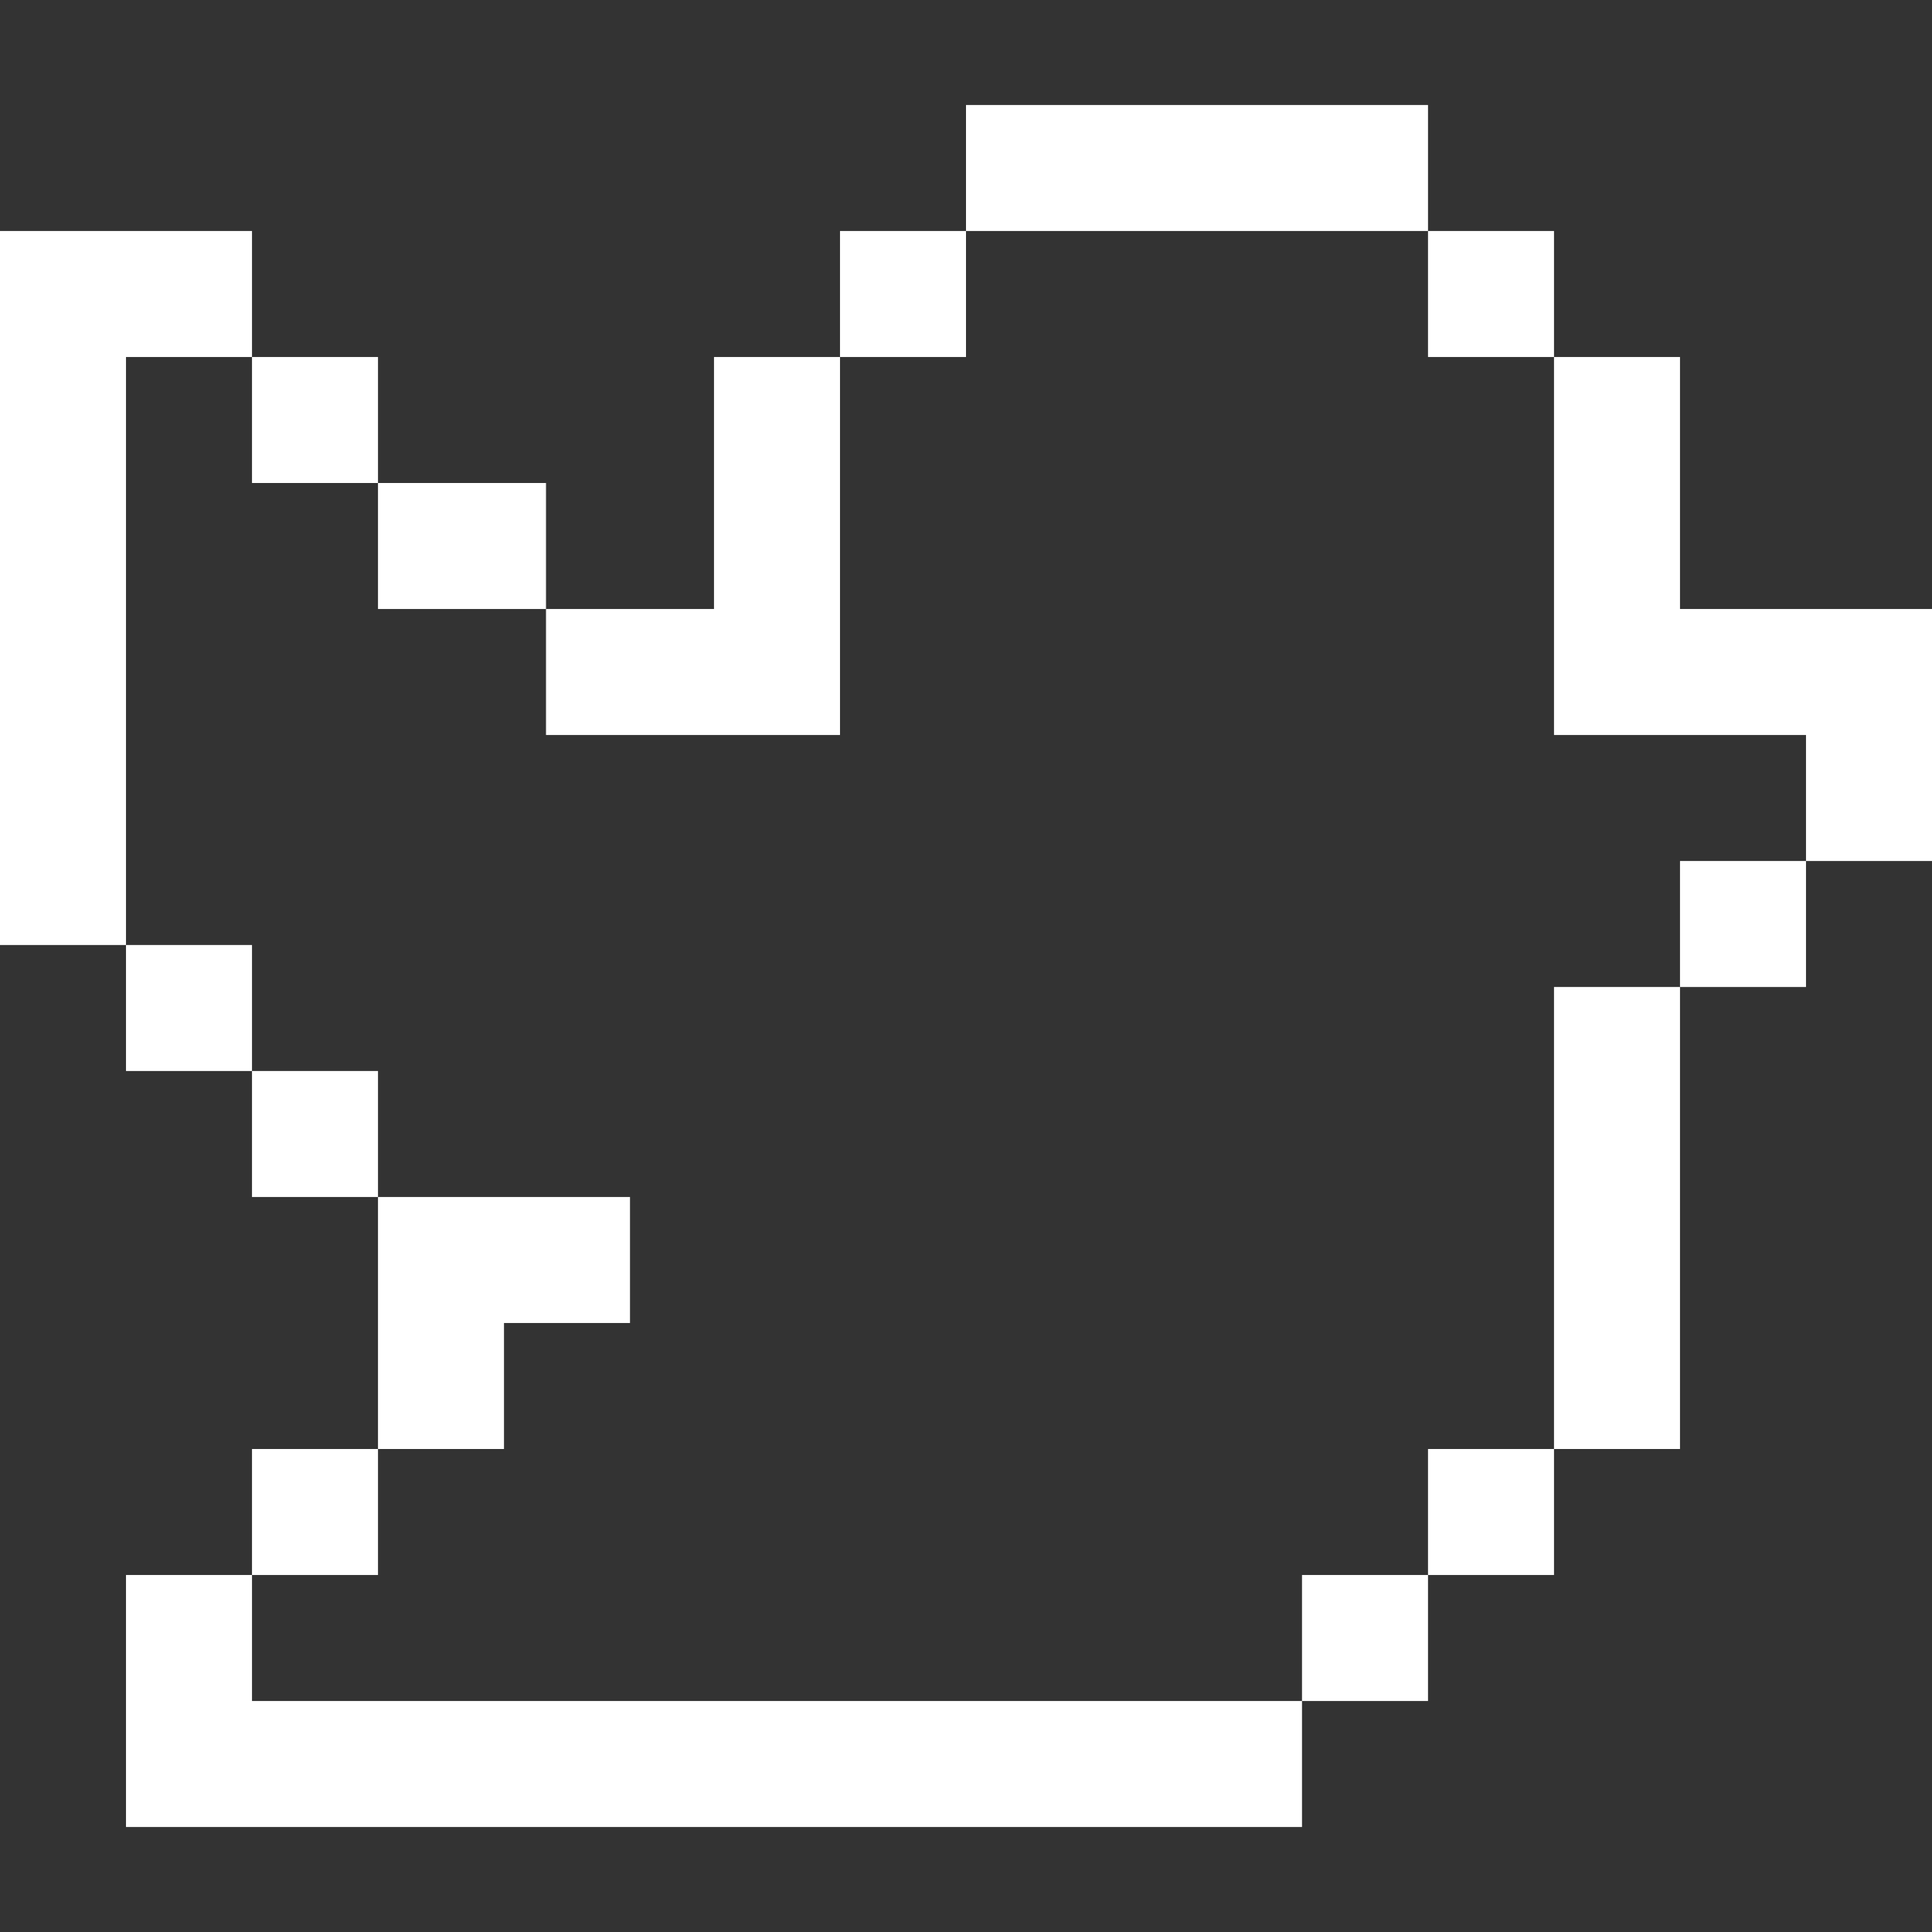 <?xml version="1.0" encoding="iso-8859-1"?>
<!-- Generator: Adobe Illustrator 19.0.0, SVG Export Plug-In . SVG Version: 6.00 Build 0)  -->
<svg xmlns="http://www.w3.org/2000/svg" xmlns:xlink="http://www.w3.org/1999/xlink" version="1.1" id="Layer_1" x="0px" y="0px" viewBox="0 0 512 512" style="enable-background:new 0 0 512 512;" xml:space="preserve" width="512px" height="512px">
<rect x="0" y="0" width="512" height="512" fill="#333333" stroke="none"/>
<g>
	<g>
		<rect x="256" y="27.826" width="122.435" height="33.391" fill="#FFFFFF"/>
	</g>
</g>
<g>
	<g>
		<polygon points="100.174,317.217 100.174,384 133.565,384 133.565,350.609 166.957,350.609 166.957,317.217   " fill="#FFFFFF"/>
	</g>
</g>
<g>
	<g>
		<polygon points="66.783,450.783 66.783,417.391 33.391,417.391 33.391,484.174 345.043,484.174 345.043,450.783   " fill="#FFFFFF"/>
	</g>
</g>
<g>
	<g>
		<rect x="222.609" y="61.217" width="33.391" height="33.391" fill="#FFFFFF"/>
	</g>
</g>
<g>
	<g>
		<polygon points="189.217,94.609 189.217,161.391 144.696,161.391 144.696,194.783 222.609,194.783 222.609,94.609   " fill="#FFFFFF"/>
	</g>
</g>
<g>
	<g>
		<rect x="378.435" y="61.217" width="33.391" height="33.391" fill="#FFFFFF"/>
	</g>
</g>
<g>
	<g>
		<polygon points="445.217,161.391 445.217,94.609 411.826,94.609 411.826,194.783 478.609,194.783 478.609,228.174 512,228.174     512,161.391   " fill="#FFFFFF"/>
	</g>
</g>
<g>
	<g>
		<rect x="378.435" y="384" width="33.391" height="33.391" fill="#FFFFFF"/>
	</g>
</g>
<g>
	<g>
		<rect x="66.783" y="384" width="33.391" height="33.391" fill="#FFFFFF"/>
	</g>
</g>
<g>
	<g>
		<rect x="345.043" y="417.391" width="33.391" height="33.391" fill="#FFFFFF"/>
	</g>
</g>
<g>
	<g>
		<rect x="445.217" y="228.174" width="33.391" height="33.391" fill="#FFFFFF"/>
	</g>
</g>
<g>
	<g>
		<rect x="411.826" y="261.565" width="33.391" height="122.435" fill="#FFFFFF"/>
	</g>
</g>
<g>
	<g>
		<rect x="100.174" y="128" width="44.522" height="33.391" fill="#FFFFFF"/>
	</g>
</g>
<g>
	<g>
		<rect x="66.783" y="94.609" width="33.391" height="33.391" fill="#FFFFFF"/>
	</g>
</g>
<g>
	<g>
		<polygon points="0,61.217 0,250.435 33.391,250.435 33.391,94.609 66.783,94.609 66.783,61.217   " fill="#FFFFFF"/>
	</g>
</g>
<g>
	<g>
		<rect x="33.391" y="250.435" width="33.391" height="33.391" fill="#FFFFFF"/>
	</g>
</g>
<g>
	<g>
		<rect x="66.783" y="283.826" width="33.391" height="33.391" fill="#FFFFFF"/>
	</g>
</g>
<g>
</g>
<g>
</g>
<g>
</g>
<g>
</g>
<g>
</g>
<g>
</g>
<g>
</g>
<g>
</g>
<g>
</g>
<g>
</g>
<g>
</g>
<g>
</g>
<g>
</g>
<g>
</g>
<g>
</g>
</svg>
